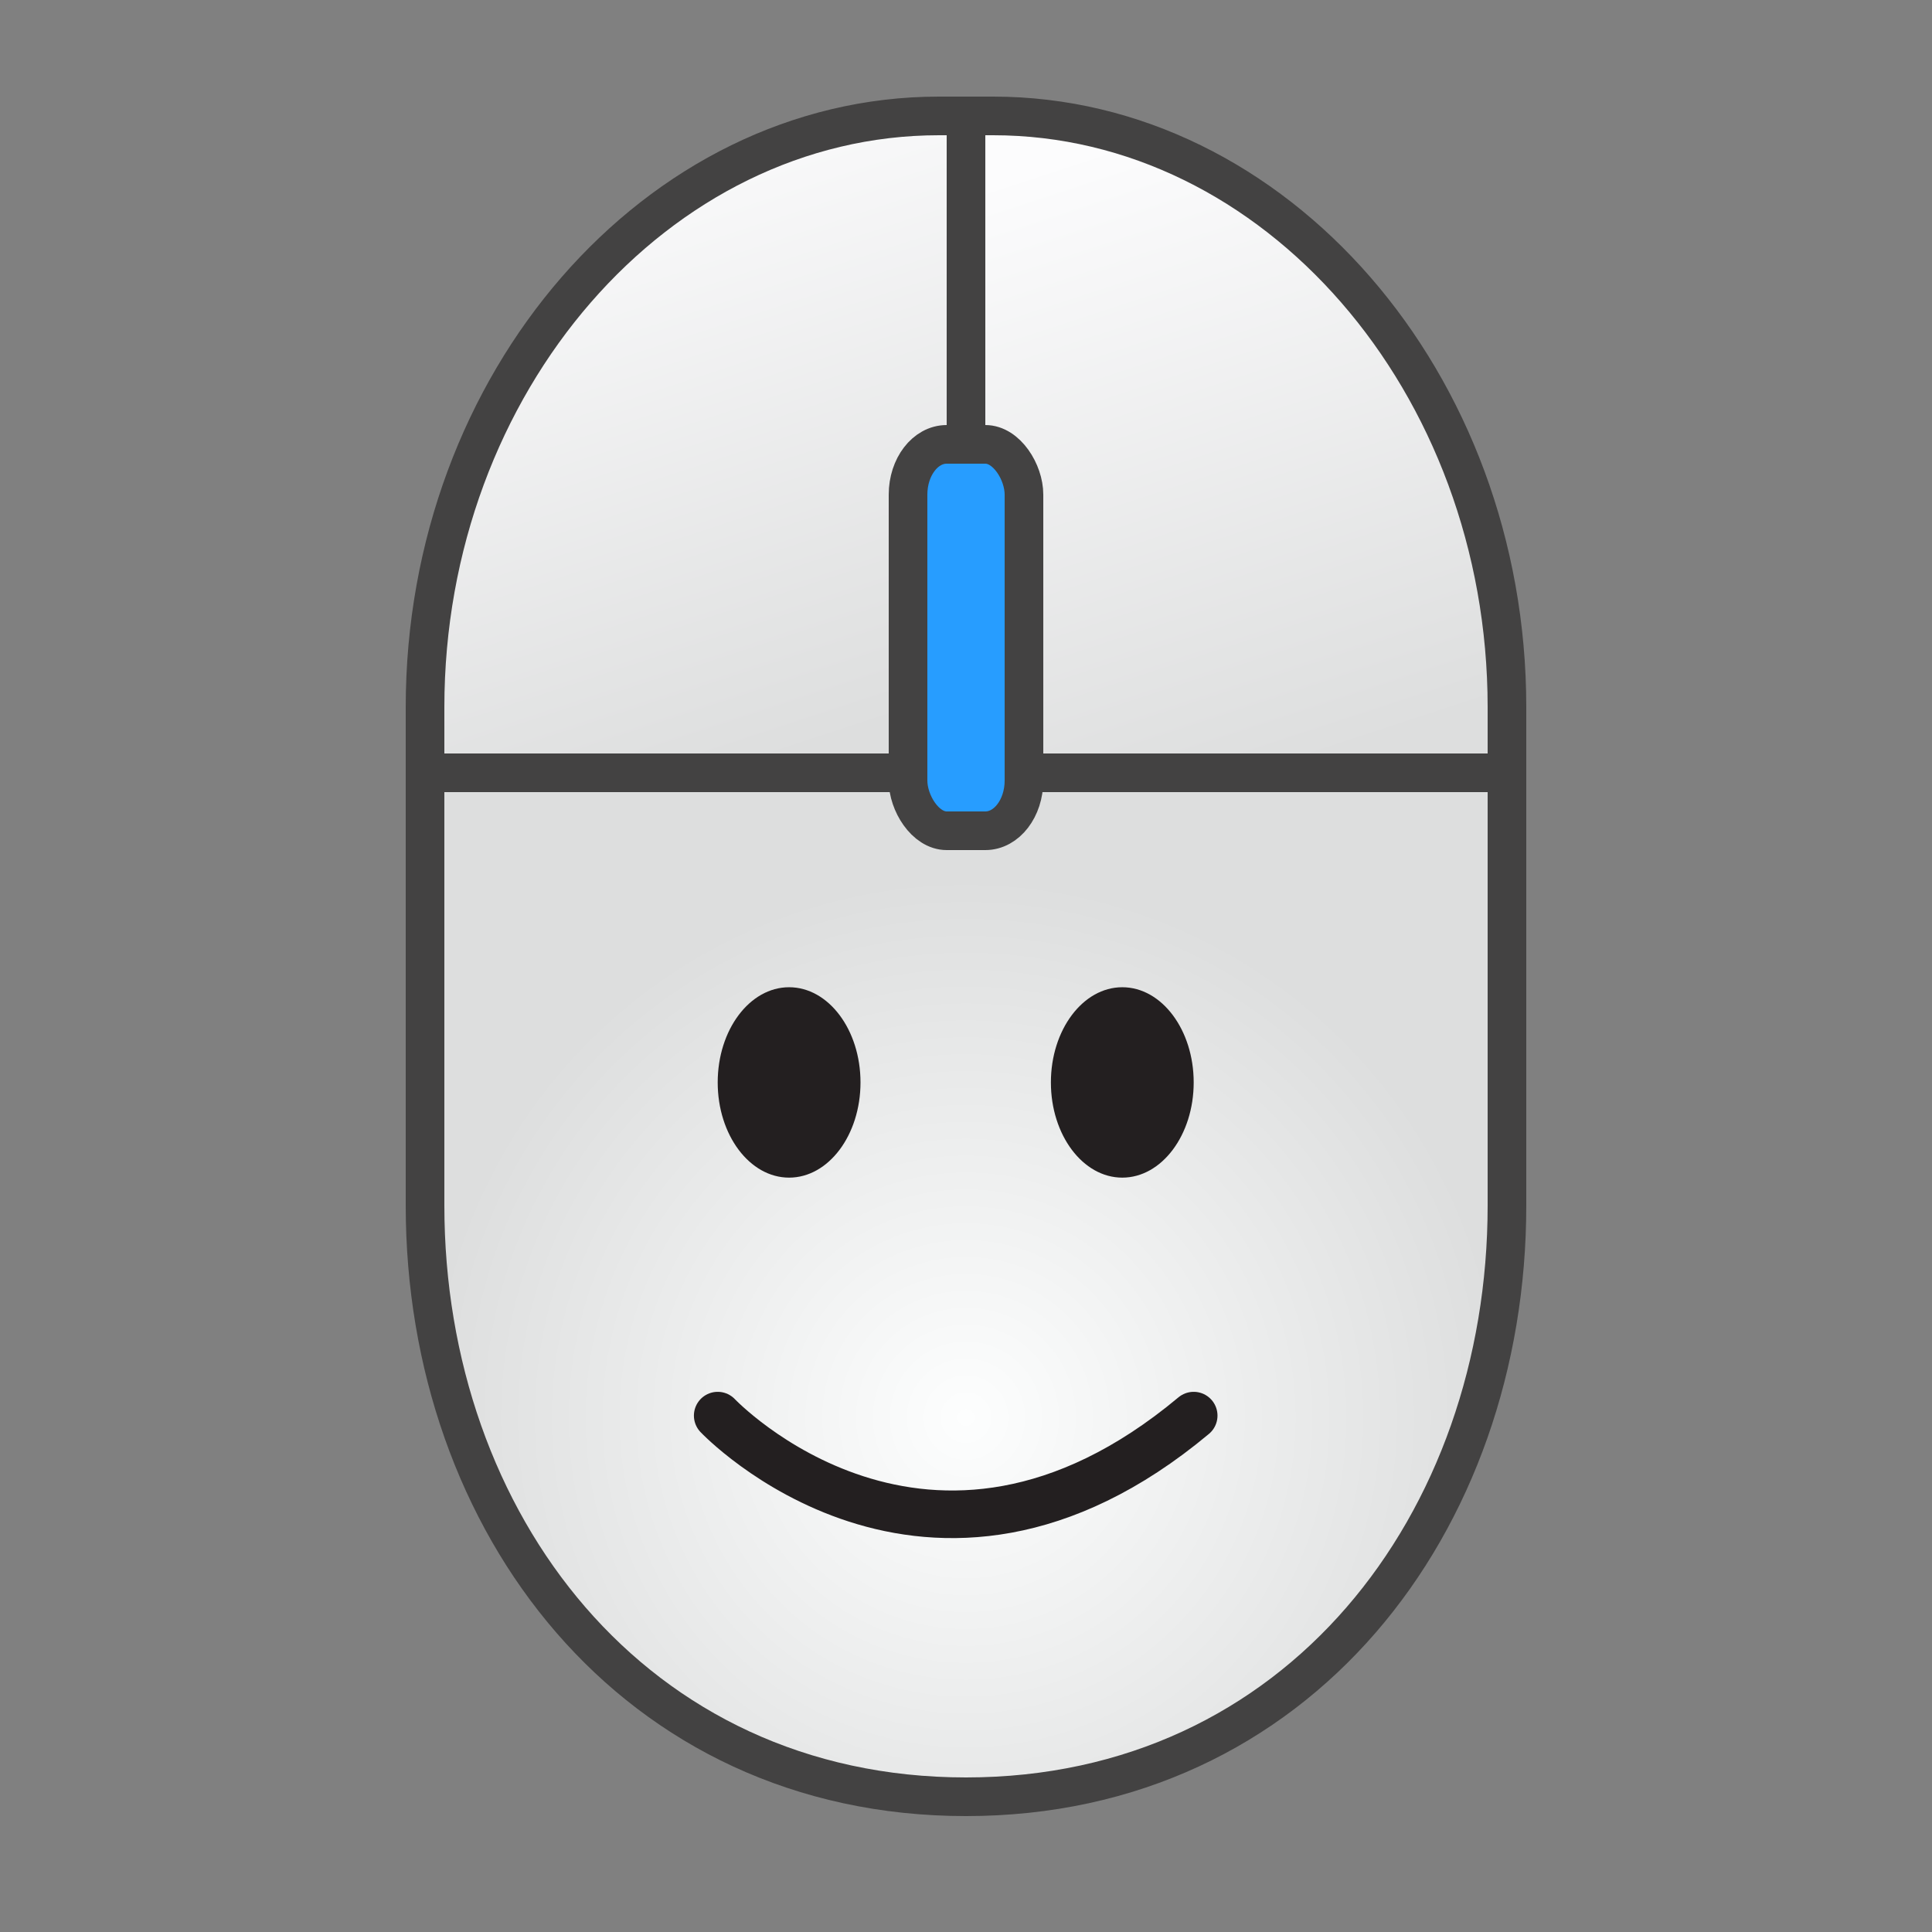 <?xml version="1.0" encoding="UTF-8" standalone="no"?>
<svg
   xmlns:dc="http://purl.org/dc/elements/1.1/"
   xmlns:cc="http://creativecommons.org/ns#"
   xmlns:rdf="http://www.w3.org/1999/02/22-rdf-syntax-ns#"
   xmlns:svg="http://www.w3.org/2000/svg"
   xmlns="http://www.w3.org/2000/svg"
   xmlns:sodipodi="http://sodipodi.sourceforge.net/DTD/sodipodi-0.dtd"
   xmlns:inkscape="http://www.inkscape.org/namespaces/inkscape"
   clip-rule="evenodd"
   fill-rule="evenodd"
   image-rendering="optimizeQuality"
   shape-rendering="geometricPrecision"
   text-rendering="geometricPrecision"
   viewBox="0 0 500 500"
   version="1.1"
   id="svg3707"
   sodipodi:docname="icon_smile.svg"
   inkscape:version="0.92.1 r15371">
  <rect x="0" y="0" width="500" height="500" fill="#808080" stroke="none"/>
  <sodipodi:namedview
     pagecolor="#ffffff"
     bordercolor="#666666"
     borderopacity="1"
     objecttolerance="10"
     gridtolerance="10"
     guidetolerance="10"
     inkscape:pageopacity="0"
     inkscape:pageshadow="2"
     inkscape:window-width="1841"
     inkscape:window-height="1053"
     id="namedview3709"
     showgrid="false"
     inkscape:snap-bbox="true"
     inkscape:zoom="1.69"
     inkscape:cx="182.24852"
     inkscape:cy="250"
     inkscape:window-x="-9"
     inkscape:window-y="-9"
     inkscape:window-maximized="1"
     inkscape:current-layer="svg3707" />
  <defs
     id="defs3695">
    <linearGradient
       gradientUnits="userSpaceOnUse"
       id="a"
       x1="153.649"
       x2="206.347"
       y1="34.743"
       y2="195.258">
      <stop
         offset="0"
         stop-color="#FCFCFD"
         id="stop3680" />
      <stop
         offset="1"
         stop-color="#DDDEDE"
         id="stop3682" />
    </linearGradient>
    <linearGradient
       gradientUnits="userSpaceOnUse"
       id="b"
       x1="293.649"
       x2="346.347"
       y1="34.743"
       y2="195.258">
      <stop
         offset="0"
         stop-color="#FCFCFD"
         id="stop3685" />
      <stop
         offset="1"
         stop-color="#DDDEDE"
         id="stop3687" />
    </linearGradient>
    <radialGradient
       cx="249.998"
       cy="366.884"
       fx="249.998"
       fy="366.884"
       gradientUnits="userSpaceOnUse"
       id="c"
       r="140.001">
      <stop
         offset="0"
         stop-color="#FDFEFE"
         id="stop3690" />
      <stop
         offset="1"
         stop-color="#DDDEDE"
         id="stop3692" />
    </radialGradient>
  </defs>
  <g
     id="g3705"
     stroke-linejoin="round"
     stroke-width="10"
     stroke="#434242">
    <path
       d="M110 200v-17c0-84 60-153 133-153h7v170h-140z"
       id="path3697"
       fill="url(#a)" />
    <path
       d="M390 200v-17c0-84-60-153-133-153h-7v170h140z"
       id="path3699"
       fill="url(#b)" />
    <path
       d="M110 200v112c0 82 54 153 140 153s140-71 140-153v-112h-280z"
       id="path3701"
       fill="url(#c)" />
    <rect
       height="100"
       rx="10"
       ry="13"
       width="30.002"
       x="235"
       y="115"
       id="rect3703"
       fill="#279DFF" />
  </g>
  <g
     inkscape:groupmode="layer"
     id="layer1"
     inkscape:label="Layer 1"
     style="display:inline">
    <path
       inkscape:connector-curvature="0"
       class="cls-2"
       d="m 185.742,366.362 c 0,0 54.386,57.465 123.184,0"
       id="path3749"
       style="fill:none;stroke:#231f20;stroke-width:12.318px;stroke-linecap:round;stroke-miterlimit:10"
       inkscape:transform-center-x="-717.9618"
       inkscape:transform-center-y="-60.573017" />
    <ellipse
       class="cls-3"
       cx="204.219"
       cy="280.133"
       rx="18.478"
       ry="24.637"
       id="ellipse3751"
       style="fill:#231f20;stroke-width:6.159"
       inkscape:transform-center-x="-674.84751"
       inkscape:transform-center-y="-159.57186" />
    <ellipse
       class="cls-3"
       cx="290.448"
       cy="280.133"
       rx="18.478"
       ry="24.637"
       id="ellipse3753"
       style="fill:#231f20;stroke-width:6.159"
       inkscape:transform-center-x="-761.07624"
       inkscape:transform-center-y="-159.57186" />
  </g>
</svg>
